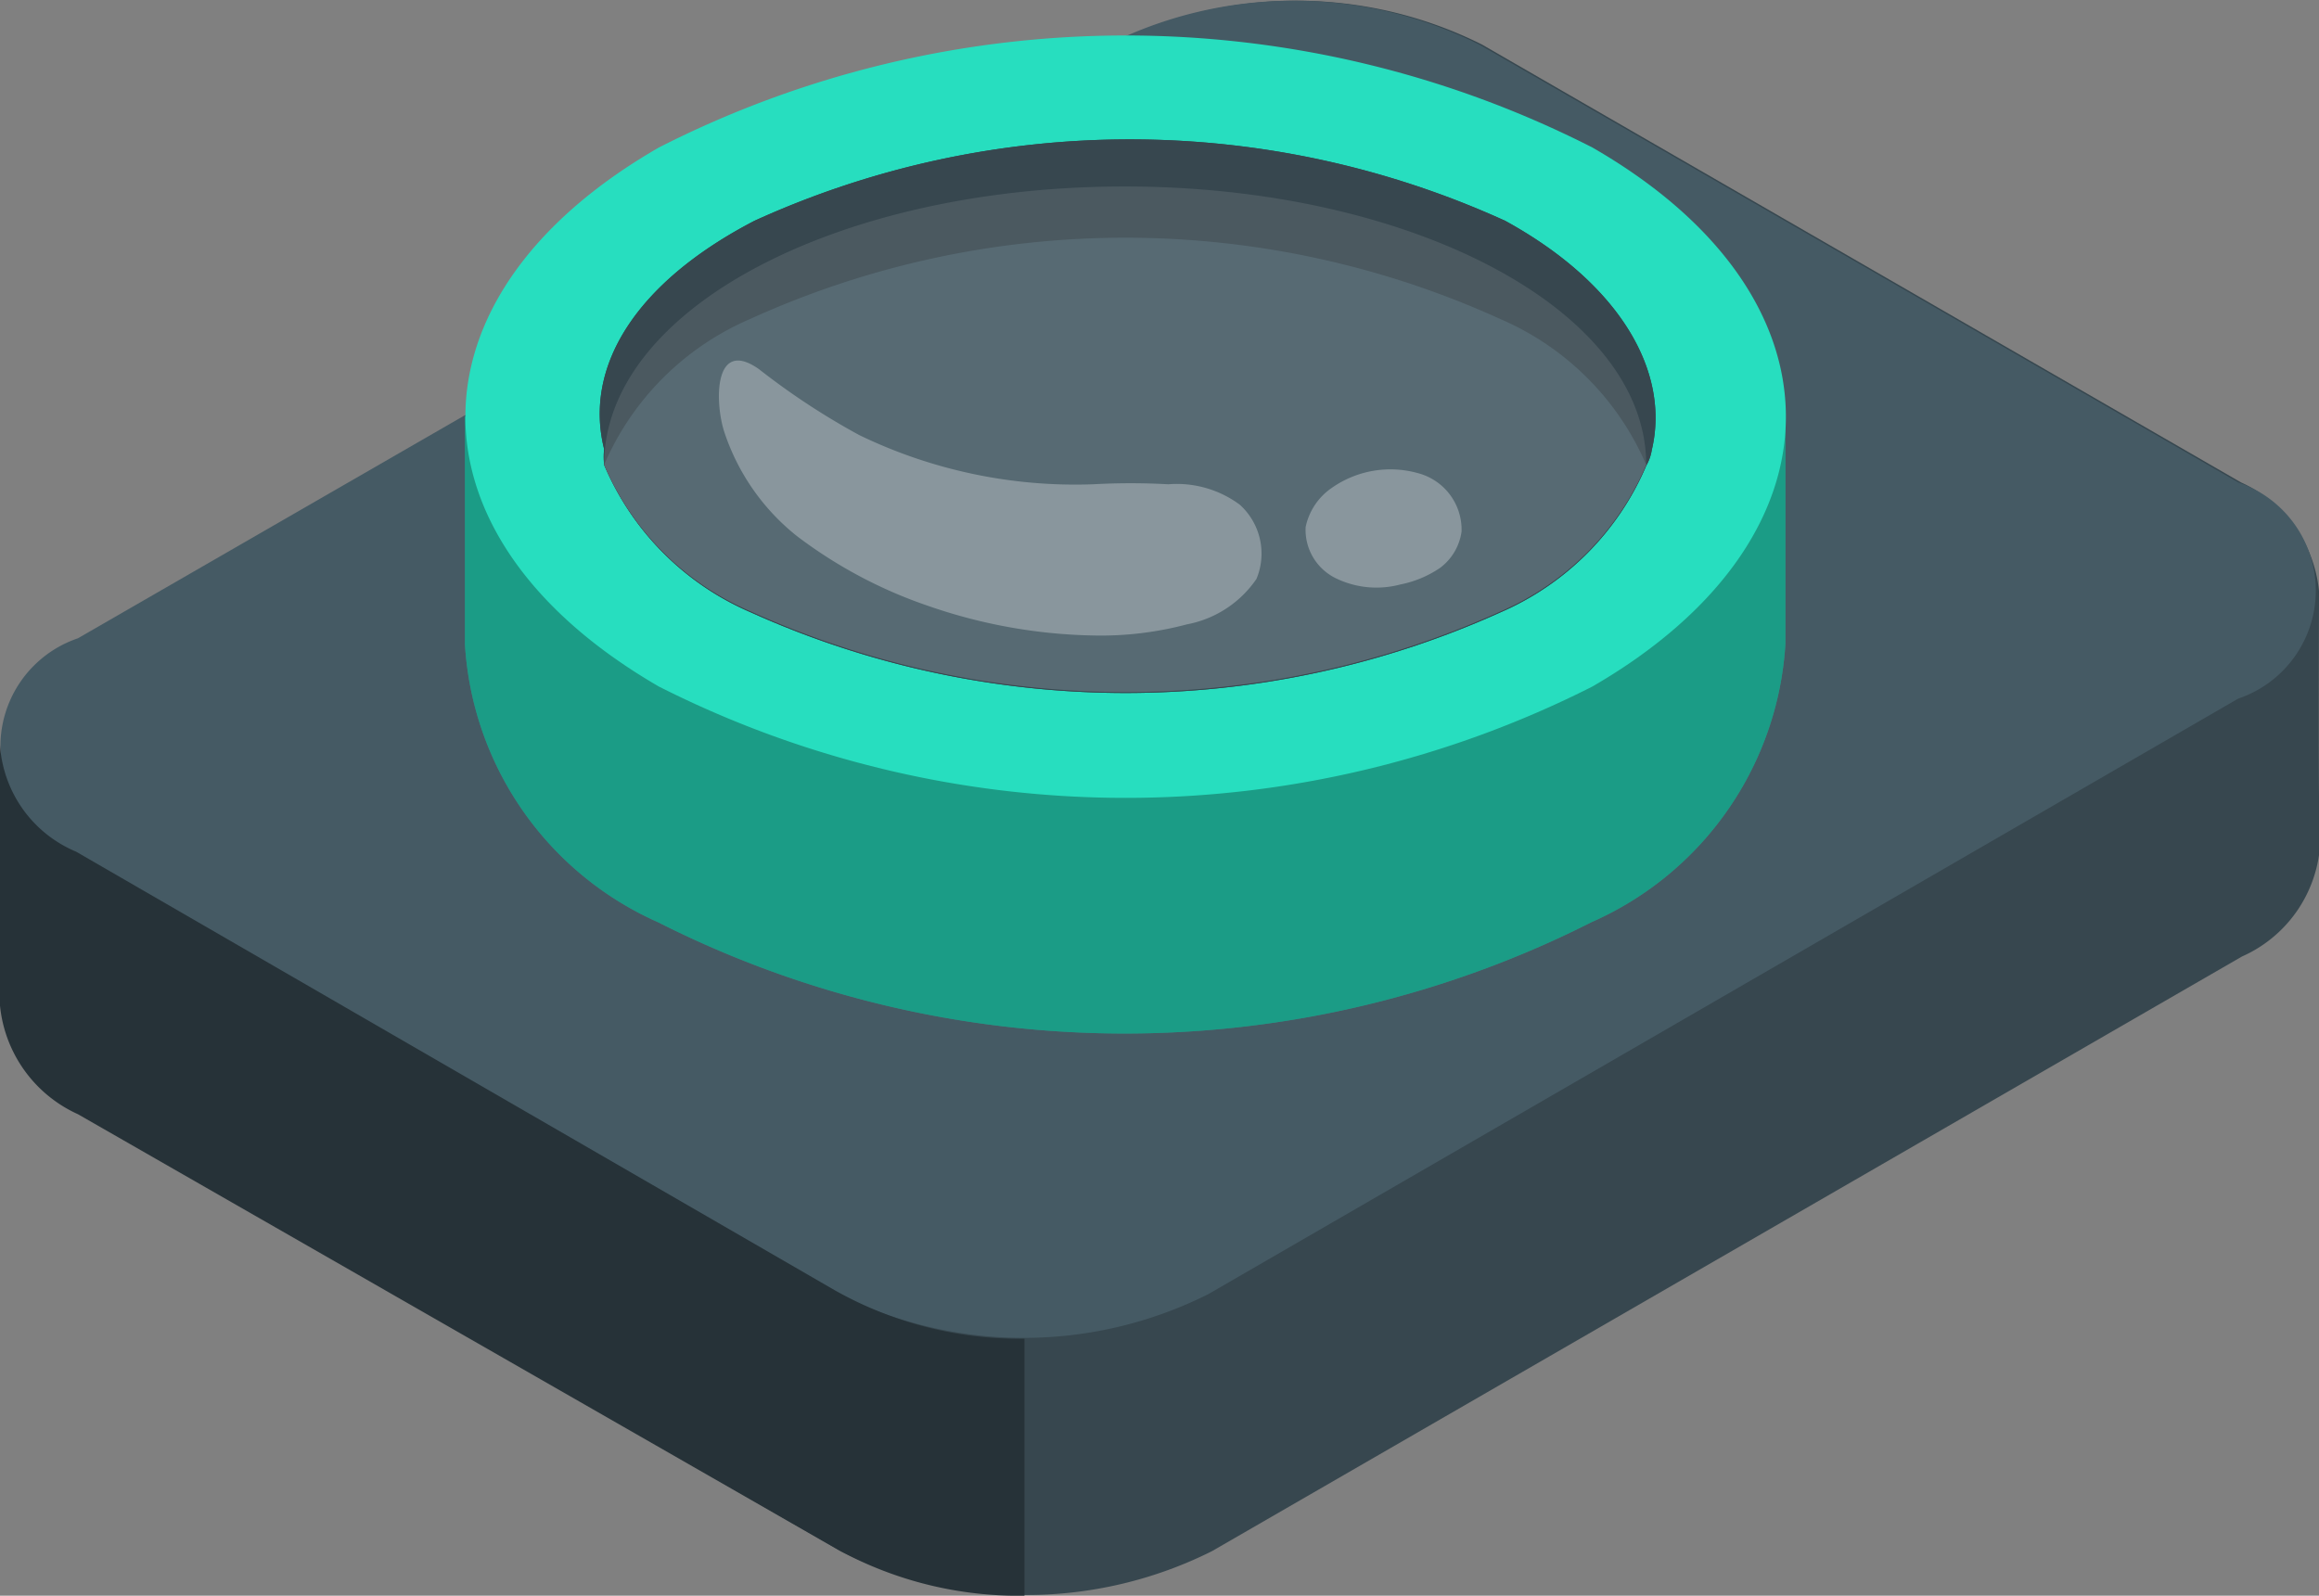<svg id="Character" xmlns="http://www.w3.org/2000/svg" viewBox="0 0 24.99 17.2"><rect x="0" y="0" width="24.99" height="17.2" fill="#808080" stroke="none"/><defs><style>.cls-1{fill:#37474f;}.cls-2{fill:#455a64;}.cls-3{fill:#263238;}.cls-4{fill:#27debf;}.cls-5,.cls-7{opacity:0.3;}.cls-6,.cls-7{fill:#fff;}.cls-6{opacity:0.1;}</style></defs><title>circuito 6</title><path class="cls-1" d="M185.58,191.36a1.44,1.44,0,0,0-.84-1.17l-8.18-4.72a4.47,4.47,0,0,0-4,0l-11.1,6.4a1.42,1.42,0,0,0-.83,1.15c0,.43,0,2.37,0,2.79a1.44,1.44,0,0,0,.84,1.17l8.18,4.73a4.47,4.47,0,0,0,4,0l11.1-6.41a1.42,1.42,0,0,0,.84-1.18C185.57,193.7,185.58,191.78,185.58,191.36Z" transform="translate(-160.59 -184.99)"/><path class="cls-2" d="M169.61,198.93l-8.18-4.73a1.23,1.23,0,0,1,0-2.33l11.1-6.4a4.47,4.47,0,0,1,4,0l8.18,4.72a1.23,1.23,0,0,1,0,2.33l-11.1,6.42A4.44,4.44,0,0,1,169.61,198.93Z" transform="translate(-160.59 -184.99)"/><path class="cls-3" d="M171.63,199.42v2.77a4.06,4.06,0,0,1-2-.49L161.43,197a1.44,1.44,0,0,1-.84-1.17V193a.77.77,0,0,1,0-.15,1.34,1.34,0,0,0,.82,1.32l8.18,4.73A4.06,4.06,0,0,0,171.63,199.42Z" transform="translate(-160.59 -184.99)"/><path class="cls-4" d="M179.83,191.93h0v-2.45h-1.5a5.46,5.46,0,0,0-.59-.38,11.08,11.08,0,0,0-10.06,0,6.46,6.46,0,0,0-.58.38h-1.5v2.45h0a3.51,3.51,0,0,0,2.08,3,11.14,11.14,0,0,0,10.06,0A3.51,3.51,0,0,0,179.83,191.93Z" transform="translate(-160.59 -184.99)"/><path class="cls-5" d="M179.83,191.93h0v-2.45h-1.5a5.46,5.46,0,0,0-.59-.38,11.08,11.08,0,0,0-10.06,0,6.46,6.46,0,0,0-.58.38h-1.5v2.45h0a3.51,3.51,0,0,0,2.08,3,11.14,11.14,0,0,0,10.06,0A3.51,3.51,0,0,0,179.83,191.93Z" transform="translate(-160.59 -184.99)"/><path class="cls-4" d="M167.69,192.39a11.14,11.14,0,0,0,10.06,0c2.78-1.61,2.78-4.21,0-5.81a11.08,11.08,0,0,0-10.06,0C164.91,188.18,164.91,190.78,167.69,192.39Z" transform="translate(-160.59 -184.99)"/><path class="cls-1" d="M178.39,189.84a.49.49,0,0,1-.06.17,3,3,0,0,1-1.57,1.58,9.82,9.82,0,0,1-8.08,0A3,3,0,0,1,167.1,190a.84.84,0,0,1,0-.17c-.22-.88.33-1.79,1.62-2.46a9.76,9.76,0,0,1,8.09,0C178.05,188.05,178.59,189,178.39,189.84Z" transform="translate(-160.59 -184.99)"/><path class="cls-1" d="M178.39,189.84a.49.49,0,0,1-.06.17,3,3,0,0,1-1.57,1.58,9.82,9.82,0,0,1-8.08,0A3,3,0,0,1,167.1,190a.84.84,0,0,1,0-.17c-.22-.88.33-1.79,1.62-2.46a9.76,9.76,0,0,1,8.09,0C178.05,188.05,178.59,189,178.39,189.84Z" transform="translate(-160.59 -184.99)"/><path class="cls-2" d="M178.33,190a3,3,0,0,1-1.57,1.58,9.82,9.82,0,0,1-8.08,0A3,3,0,0,1,167.1,190a3,3,0,0,1,1.57-1.57,9.76,9.76,0,0,1,8.09,0A3,3,0,0,1,178.33,190Z" transform="translate(-160.59 -184.99)"/><path class="cls-6" d="M178.33,190a3,3,0,0,1-1.57,1.58,9.82,9.82,0,0,1-8.08,0A3,3,0,0,1,167.1,190c0-1.68,2.52-3,5.61-3S178.33,188.33,178.33,190Z" transform="translate(-160.59 -184.99)"/><path class="cls-7" d="M169.18,190.77a5,5,0,0,0,1.41.75,5.72,5.72,0,0,0,1.79.32,3.61,3.61,0,0,0,1-.12,1.17,1.17,0,0,0,.75-.49.71.71,0,0,0-.18-.8,1.14,1.14,0,0,0-.77-.22,7.3,7.3,0,0,0-.81,0,5.34,5.34,0,0,1-2.52-.53,7.74,7.74,0,0,1-1.08-.71c-.48-.34-.48.33-.38.66A2.39,2.39,0,0,0,169.18,190.77Z" transform="translate(-160.59 -184.99)"/><path class="cls-7" d="M174.94,190.25a.68.68,0,0,0-.28.42.58.58,0,0,0,.34.56,1,1,0,0,0,.68.06,1.16,1.16,0,0,0,.43-.18.59.59,0,0,0,.23-.39.63.63,0,0,0-.47-.63A1.1,1.1,0,0,0,174.94,190.25Z" transform="translate(-160.59 -184.99)"/></svg>